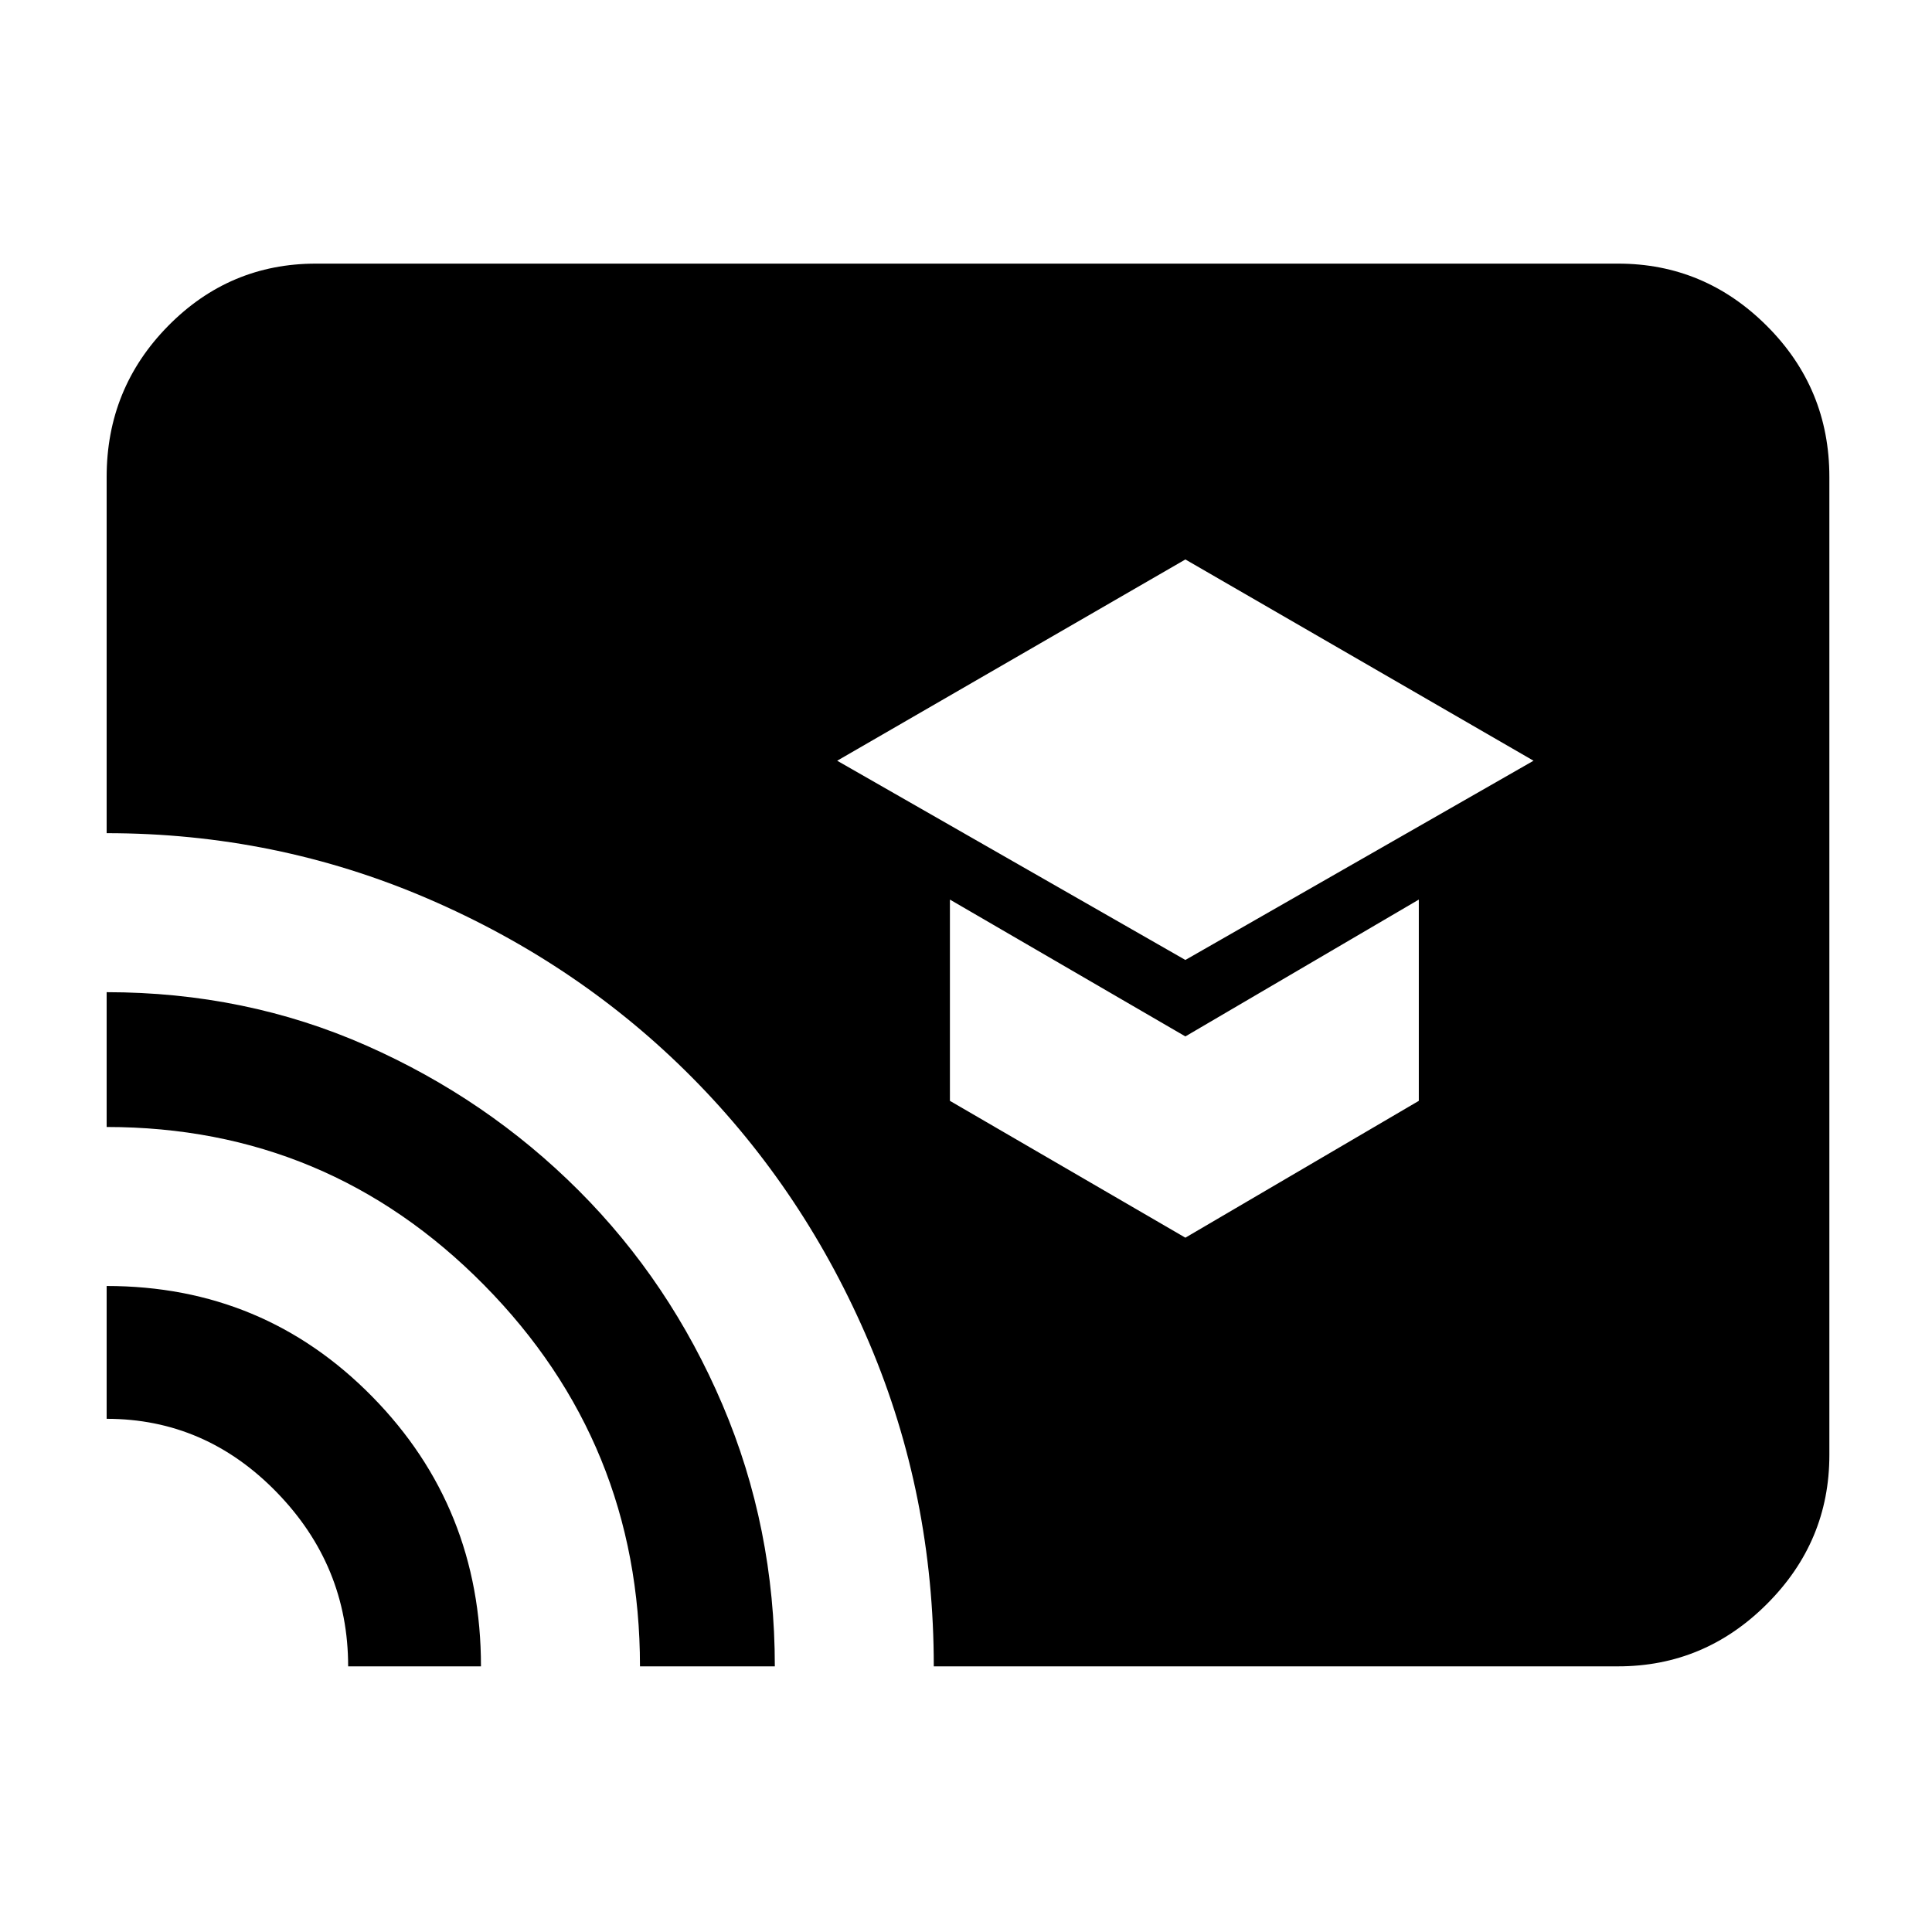 <svg xmlns="http://www.w3.org/2000/svg" height="40" width="40"><path d="m24.542 19.875 7.208-4.125-7.208-4.167-7.209 4.167Zm0 5.75 4.833-2.833v-4.167l-4.833 2.833-4.875-2.833v4.167ZM19.333 34.5q0-3.542-1.333-6.688-1.333-3.145-3.667-5.5Q12 19.958 8.854 18.604T2.208 17.25V9.875q0-1.833 1.271-3.125t3.063-1.292H33.5q1.792 0 3.083 1.292 1.292 1.292 1.292 3.125v20.25q0 1.792-1.292 3.083Q35.292 34.5 33.5 34.5Zm-6.083 0q0-4.625-3.229-7.896t-7.813-3.271v-2.791q2.875 0 5.375 1.104t4.396 3q1.896 1.896 2.979 4.437 1.084 2.542 1.084 5.417Zm-6.042 0q0-2.083-1.479-3.604t-3.521-1.521v-2.75q3.25 0 5.5 2.292 2.25 2.291 2.25 5.583Z"/></svg>
